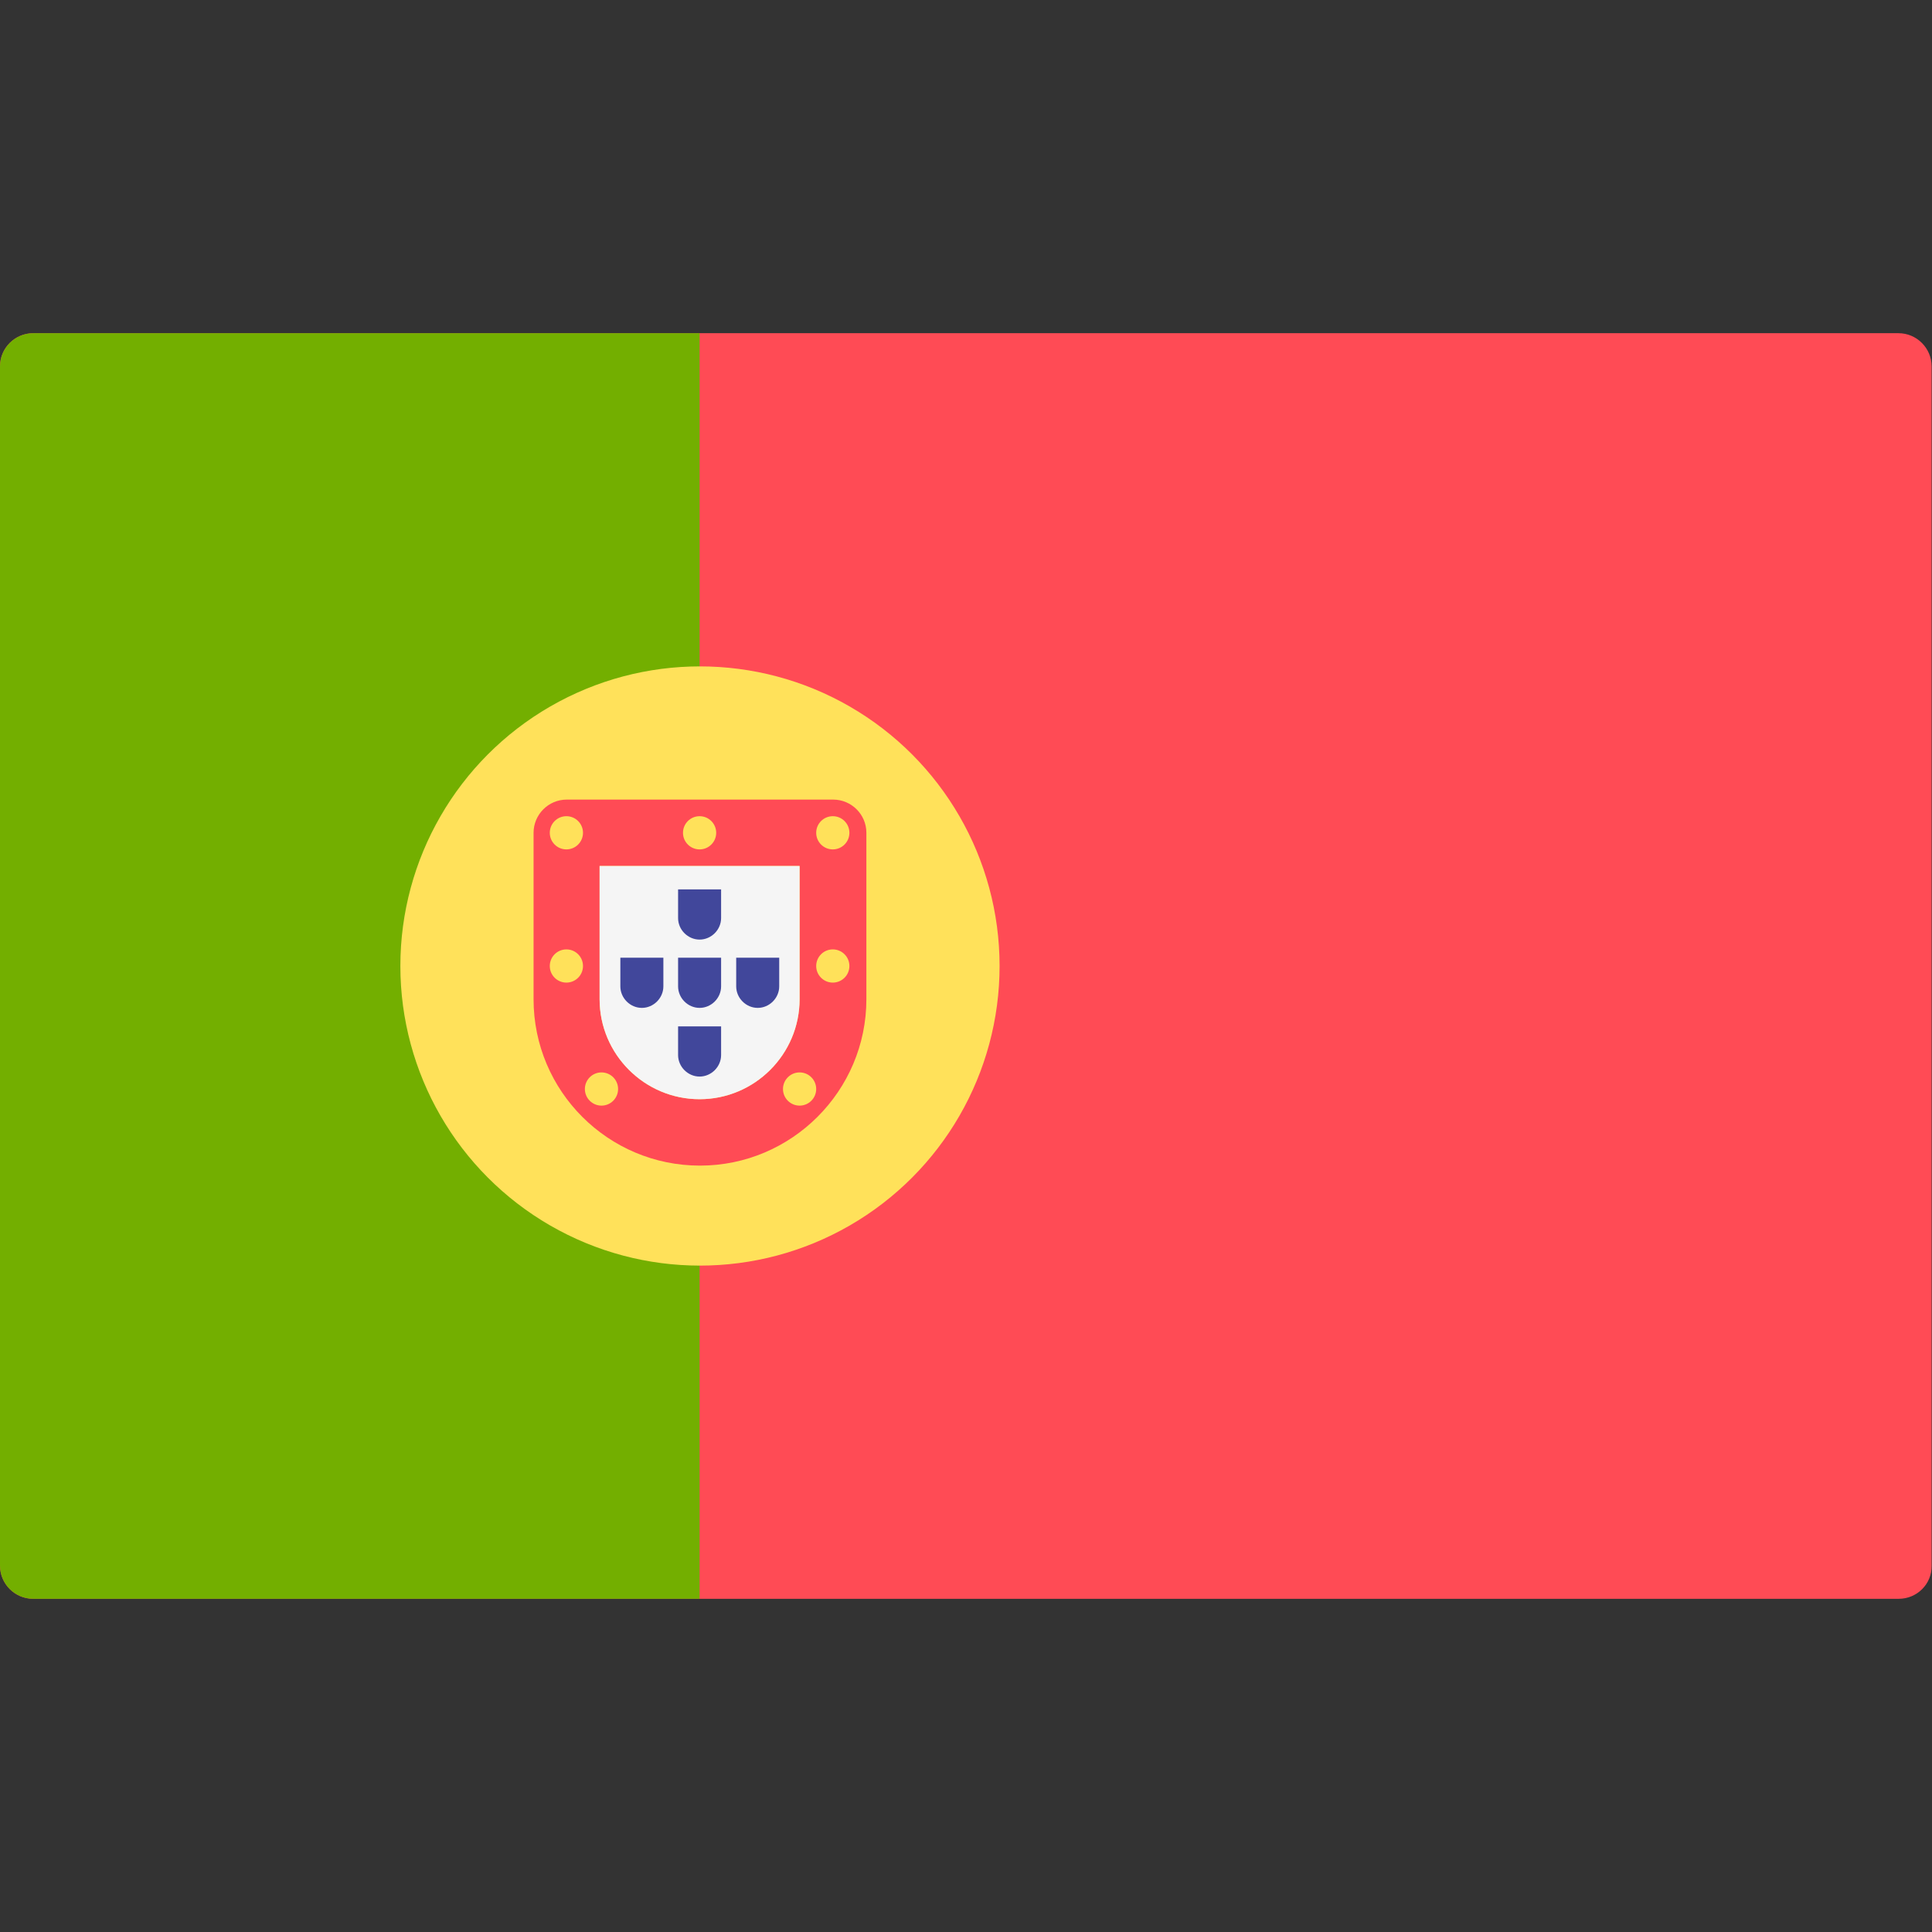 <svg xmlns="http://www.w3.org/2000/svg" viewBox="0 0 512 512"><rect x="0" y="0" width="512" height="512" fill="#333333" stroke="none"/><style>.a{fill:#FF4B55;}.b{fill:#FFE15A;}.c{fill:#41479B;}</style><path d="M503.2 423.7H8.8c-4.9 0-8.8-4-8.8-8.8V97.1c0-4.9 4-8.8 8.8-8.8h494.3c4.9 0 8.8 4 8.8 8.8v317.8C512 419.8 508 423.7 503.2 423.7z" class="a"/><path d="M185.4 88.3H8.8C4 88.3 0 92.2 0 97.1v317.8c0 4.9 4 8.8 8.8 8.8H185.4V88.3H185.4z" fill="#73AF00"/><circle cx="185.5" cy="256" r="79.4" class="b"/><path d="M211.9 229.5v35.3c0 14.6-11.9 26.5-26.5 26.5s-26.5-11.9-26.5-26.5v-35.3H211.9M220.8 211.9h-70.6c-4.9 0-8.8 4-8.8 8.8v44.1c0 24.4 19.8 44.1 44.1 44.1s44.1-19.8 44.1-44.1v-44.1C229.6 215.8 225.6 211.9 220.8 211.9L220.8 211.9z" class="a"/><path d="M211.9 229.5v35.3c0 14.6-11.9 26.5-26.5 26.5s-26.5-11.9-26.5-26.5v-35.3H211.9" fill="#F5F5F5"/><circle cx="150.1" cy="220.7" r="4.4" class="b"/><circle cx="220.7" cy="220.7" r="4.4" class="b"/><circle cx="150.1" cy="256" r="4.4" class="b"/><circle cx="220.7" cy="256" r="4.4" class="b"/><circle cx="185.4" cy="220.7" r="4.4" class="b"/><circle cx="211.9" cy="288.6" r="4.4" class="b"/><circle cx="159.4" cy="288.6" r="4.4" class="b"/><path d="M191.1 253.8v7.6c0 3.1-2.6 5.7-5.7 5.7s-5.7-2.6-5.7-5.7v-7.6L191.1 253.8" class="c"/><path d="M191.1 235.7v7.6c0 3.1-2.6 5.7-5.7 5.7s-5.7-2.6-5.7-5.7v-7.6H191.1" class="c"/><path d="M191.1 272v7.6c0 3.1-2.6 5.7-5.7 5.7s-5.7-2.6-5.7-5.7v-7.6H191.1" class="c"/><path d="M206.5 253.8v7.6c0 3.1-2.6 5.7-5.7 5.7s-5.7-2.6-5.7-5.7v-7.6L206.5 253.8" class="c"/><path d="M175.8 253.8v7.6c0 3.1-2.6 5.7-5.7 5.7s-5.7-2.6-5.7-5.7v-7.6L175.8 253.8" class="c"/></svg>